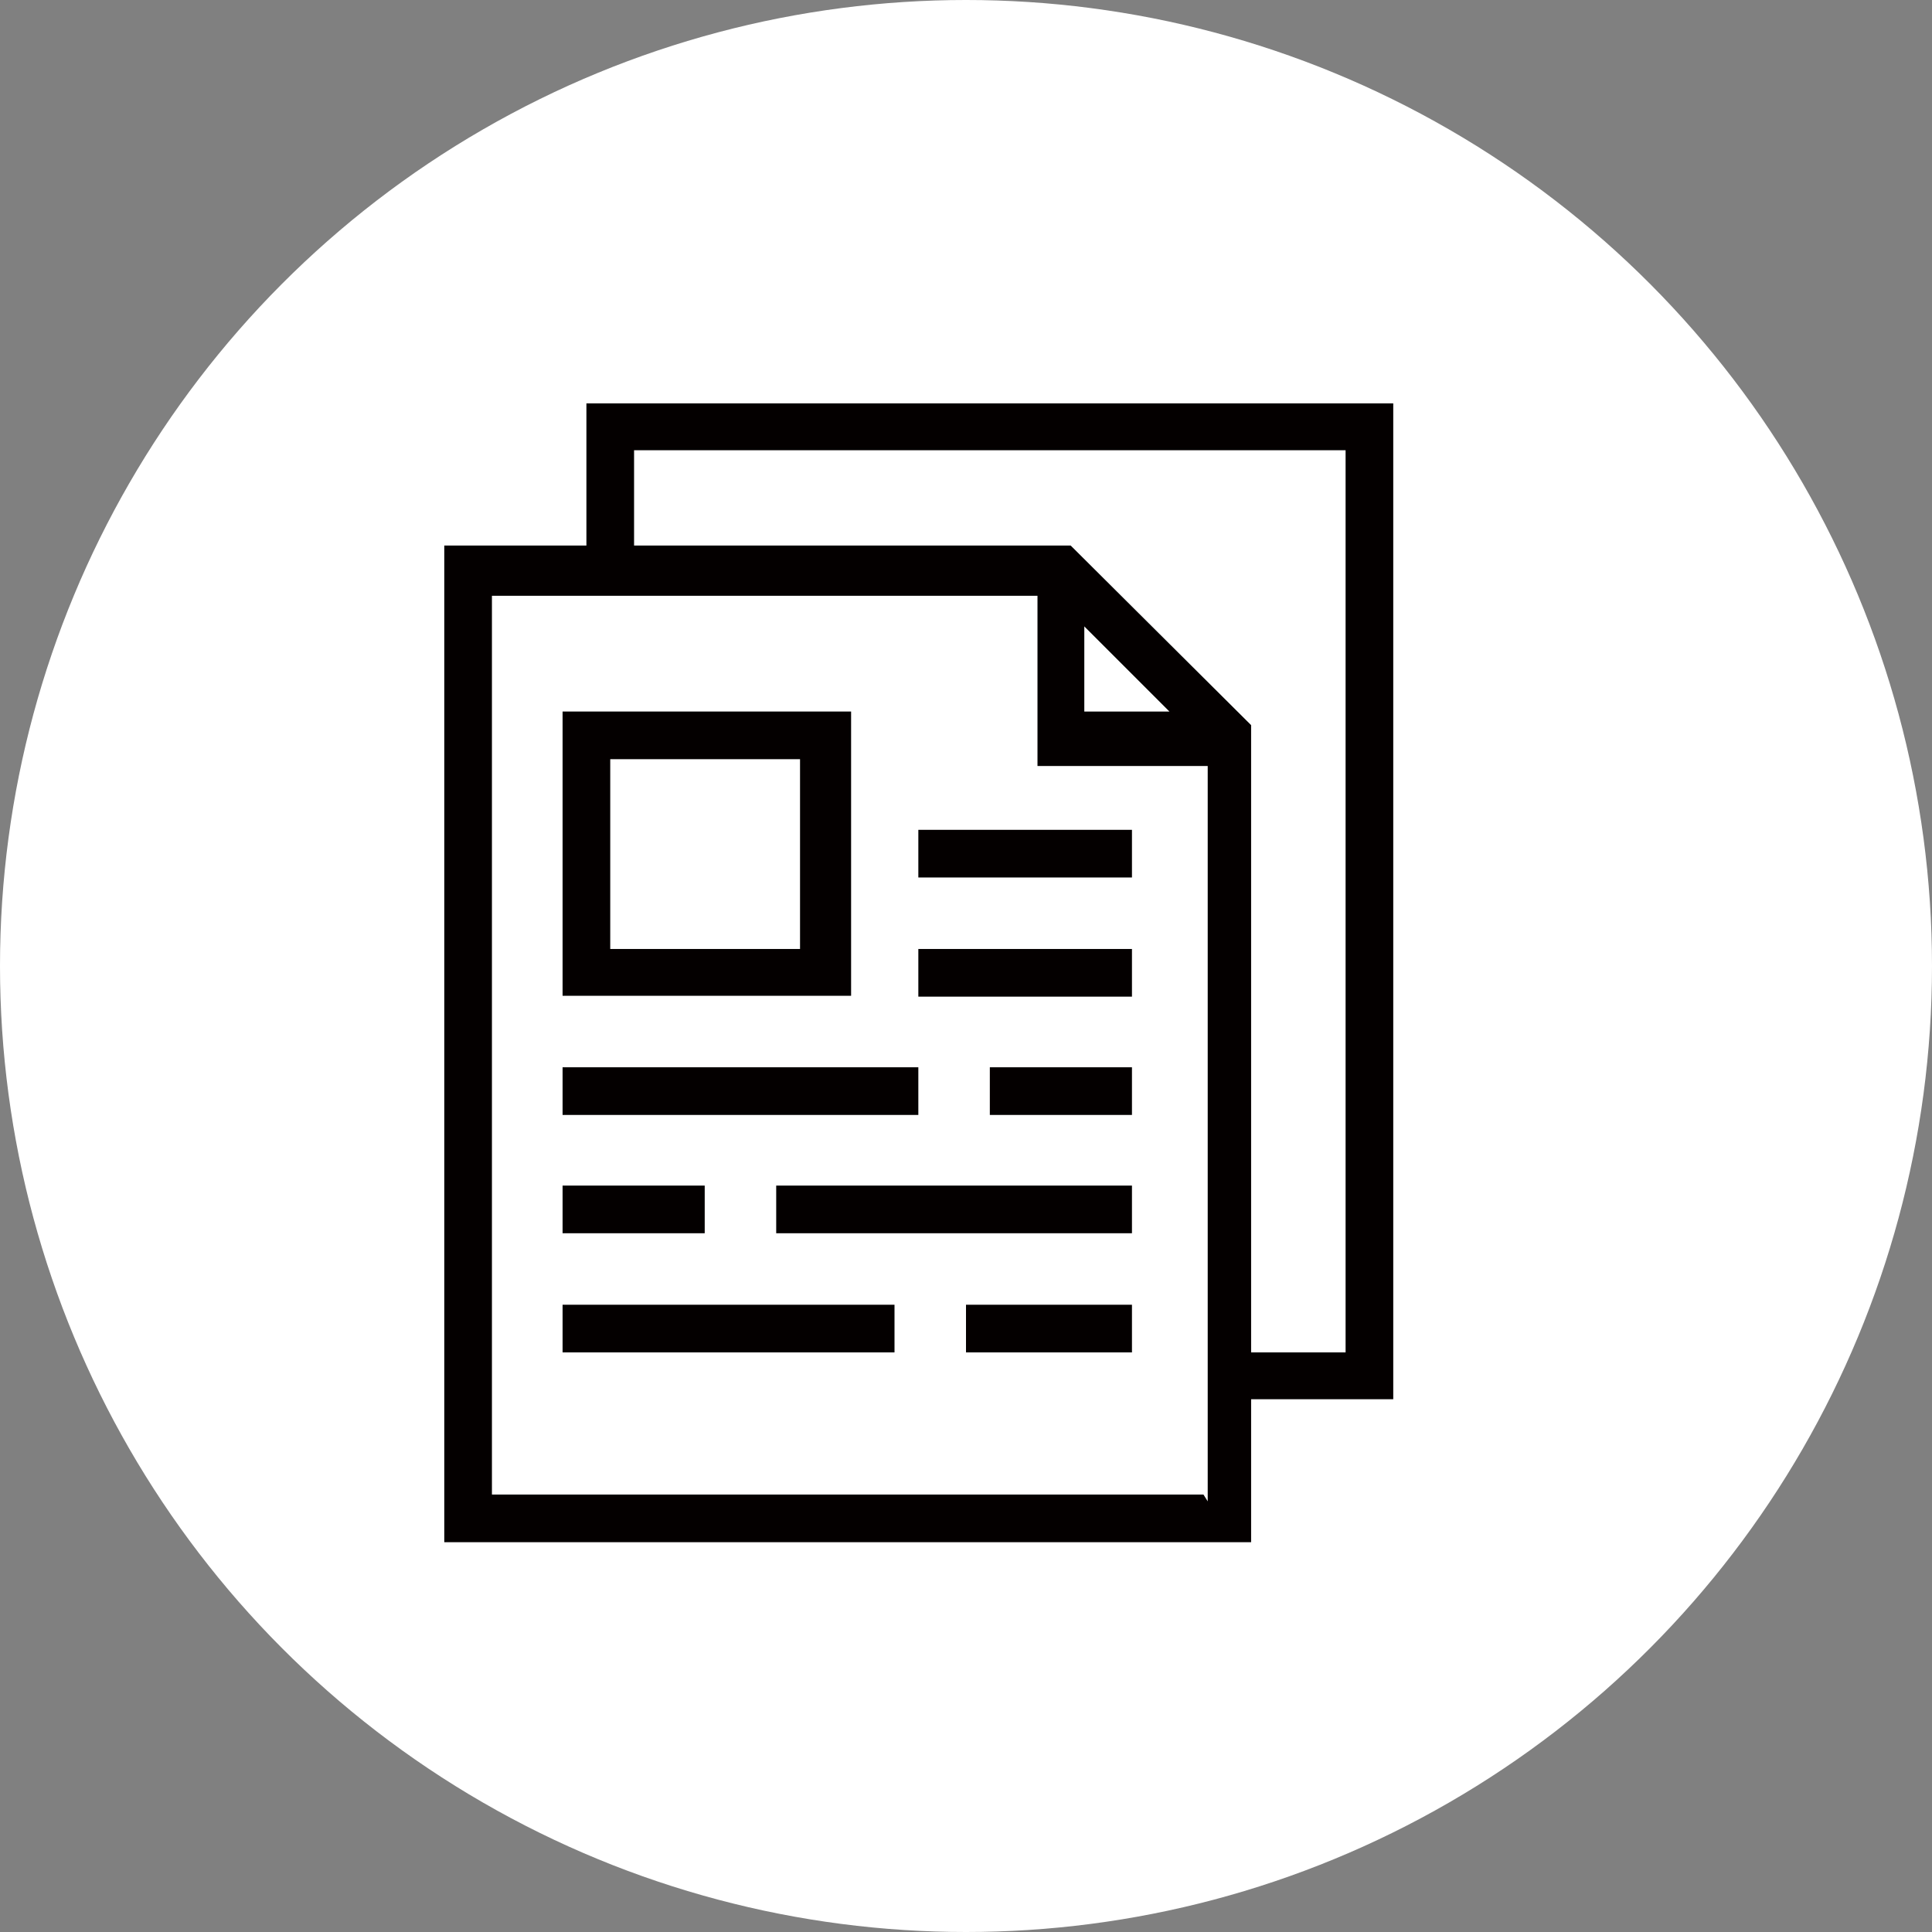 <svg xmlns="http://www.w3.org/2000/svg" viewBox="0 0 22.7 22.7"><rect x="0" y="0" width="22.7" height="22.7" fill="#808080" stroke="none"/><defs><style>.cls-1{fill:#fff;}.cls-2{fill:#040000;}</style></defs><g id="레이어_2" data-name="레이어 2"><g id="레이어_1-2" data-name="레이어 1"><circle class="cls-1" cx="11.35" cy="11.35" r="11.35"/><g id="Layer_1" data-name="Layer 1"><path class="cls-2" d="M6.89,6.41H5.22V18.12H14.7V16.44h1.67V4.74H6.89Zm7.25,11.15H5.78V7h6.41v2h2v8.64Zm-1.4-10.2,1,1h-1ZM7.45,5.29h8.36v10.6H14.7V8.52L12.58,6.41H7.45Z"/><path class="cls-2" d="M10,8.36H6.61V11.7H10ZM9.4,11.15H7.17V8.92H9.4Z"/><rect class="cls-2" x="10.79" y="9.75" width="2.51" height="0.56"/><rect class="cls-2" x="10.79" y="11.15" width="2.51" height="0.56"/><rect class="cls-2" x="6.61" y="12.54" width="4.18" height="0.56"/><rect class="cls-2" x="11.63" y="12.54" width="1.67" height="0.56"/><rect class="cls-2" x="6.61" y="13.93" width="1.67" height="0.56"/><rect class="cls-2" x="9.12" y="13.93" width="4.18" height="0.56"/><rect class="cls-2" x="6.61" y="15.33" width="3.9" height="0.56"/><rect class="cls-2" x="11.35" y="15.33" width="1.95" height="0.56"/></g></g></g></svg>